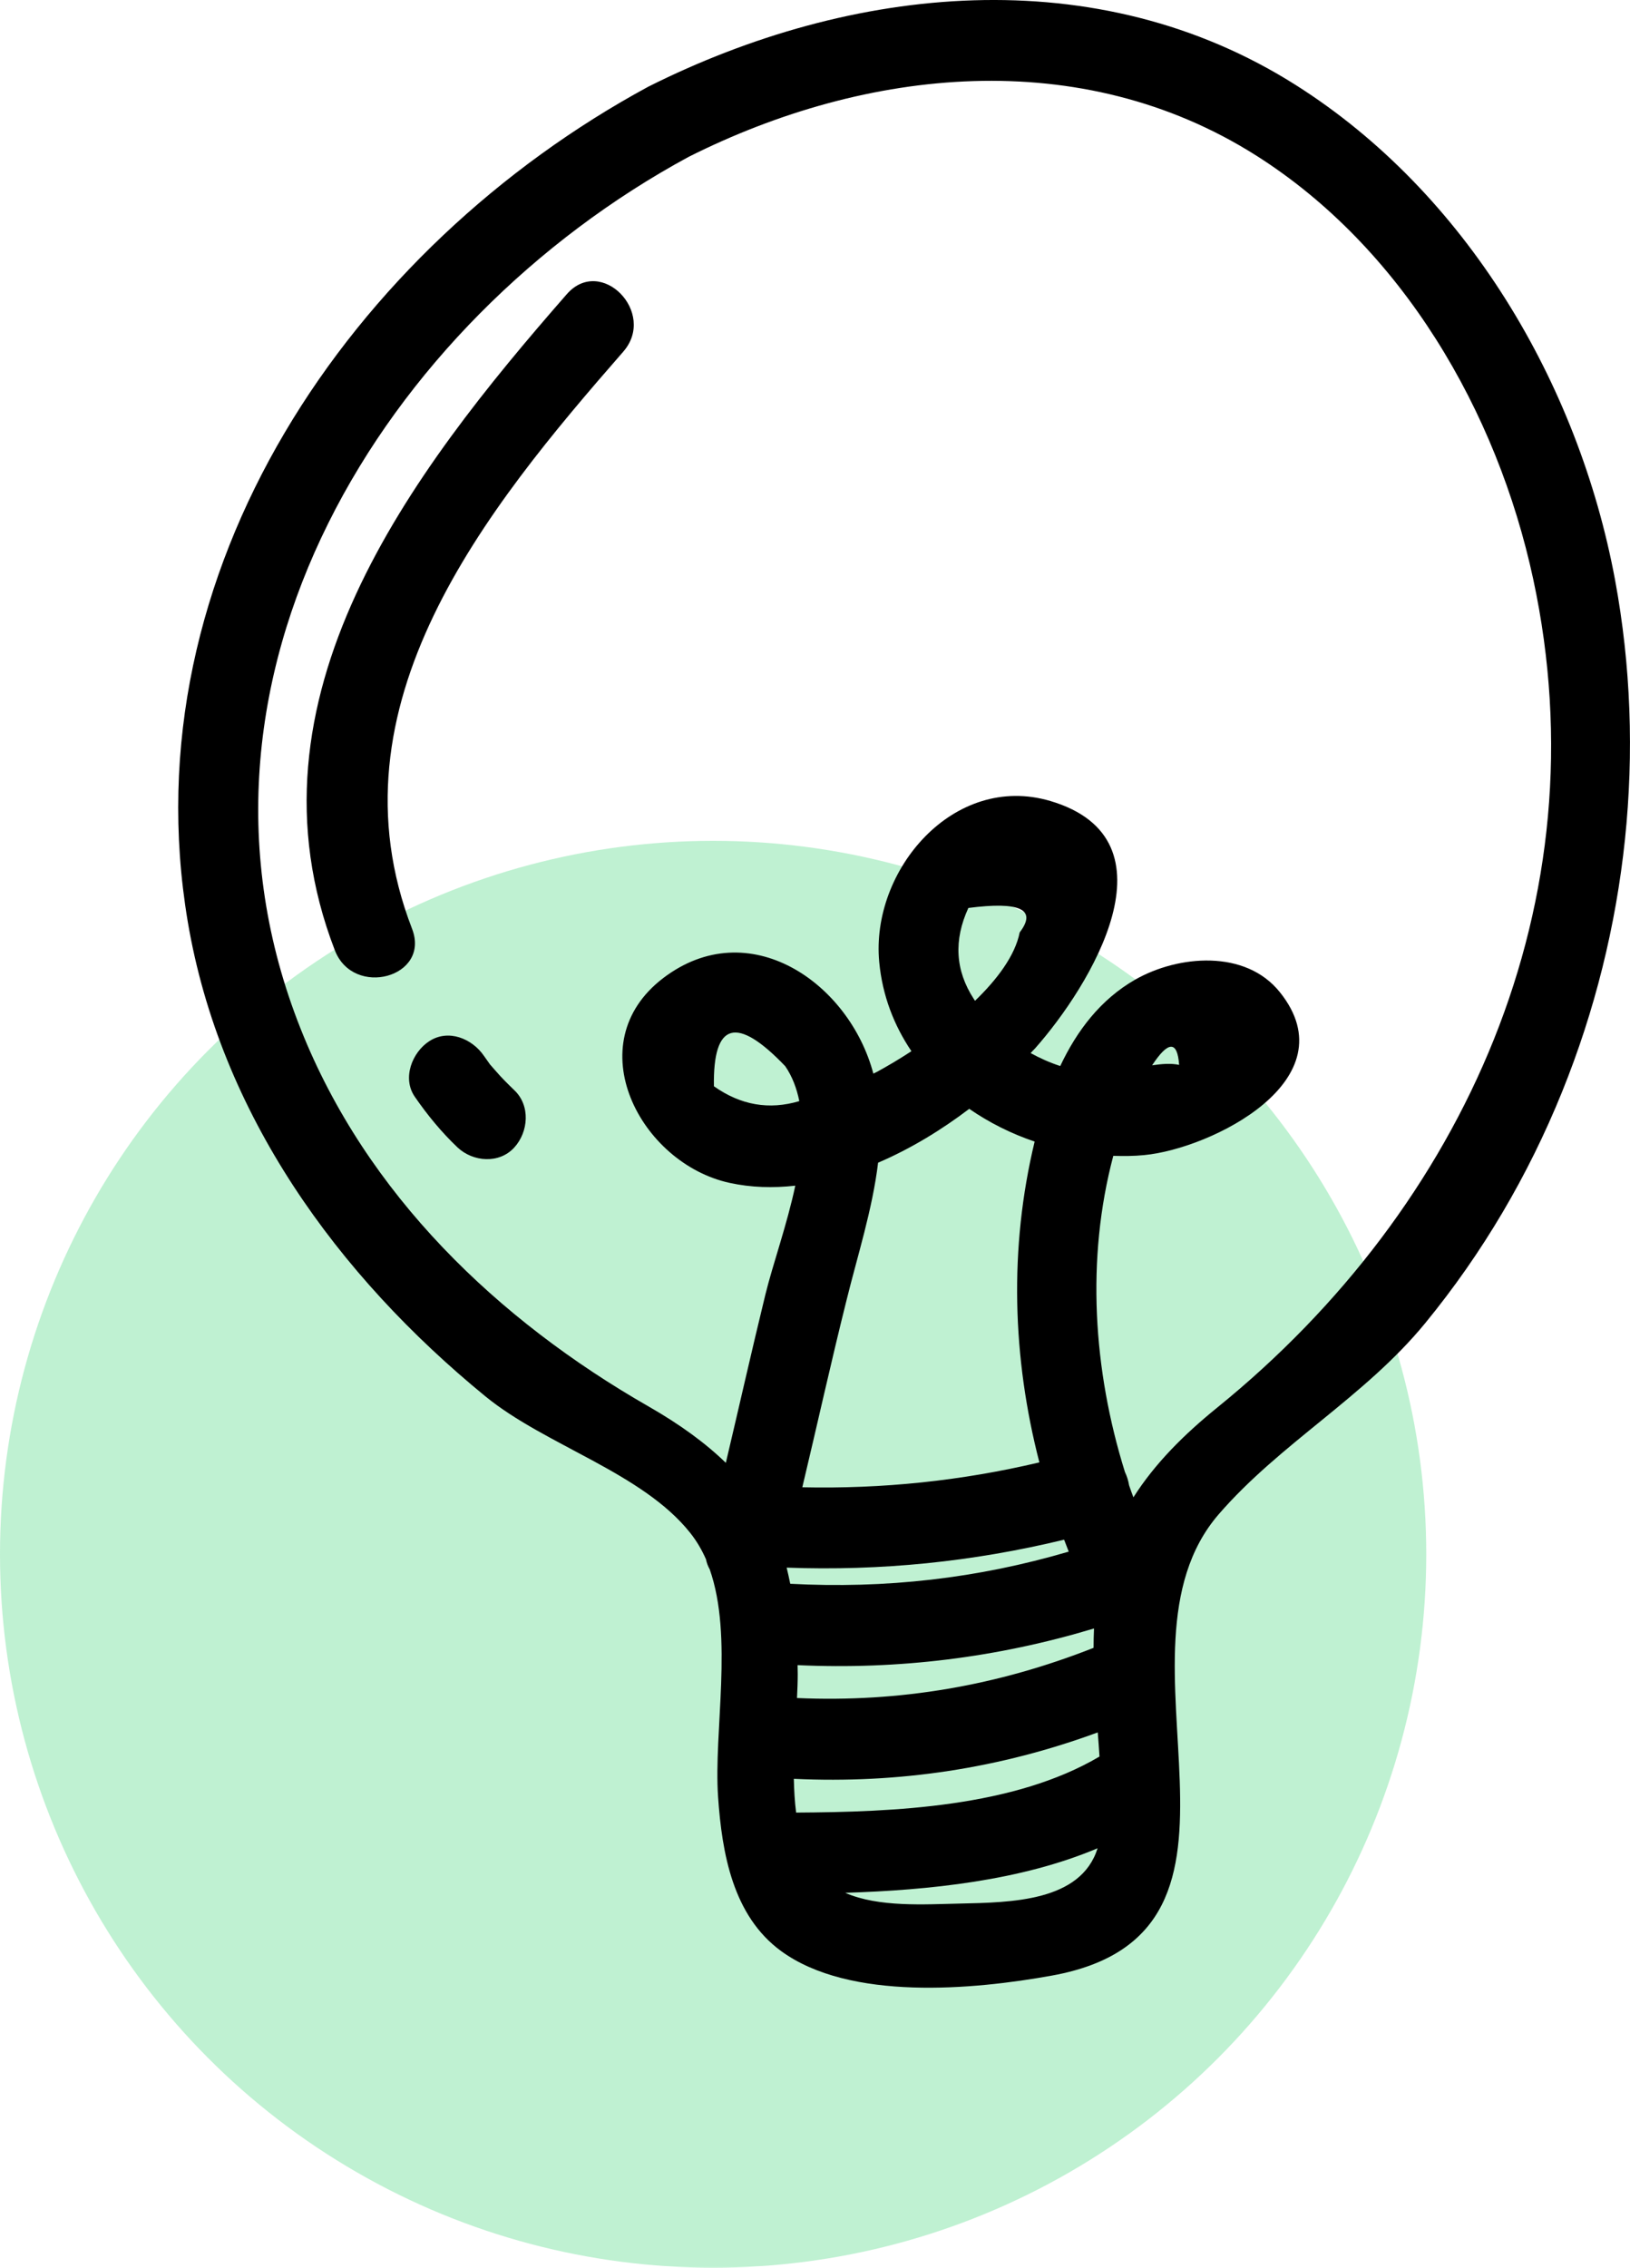 <svg width="64" height="89" viewBox="0 0 64 89" fill="none" xmlns="http://www.w3.org/2000/svg">
<circle cx="28" cy="61" r="28" fill="#00CA4E" fill-opacity="0.25"/>
<path d="M63.412 22.753C61.972 15.023 57.552 7.568 50.892 3.347C43.062 -1.618 33.433 -0.601 25.451 3.404C13.817 9.705 5.051 22.387 7.371 36.166C8.647 43.729 13.259 50.059 19.056 54.8C21.415 56.731 25.214 57.788 27.099 60.159C27.353 60.478 27.557 60.827 27.72 61.198C27.748 61.341 27.799 61.472 27.867 61.593C28.798 64.249 28.019 67.945 28.194 70.516C28.347 72.738 28.776 75.189 30.667 76.571C33.365 78.542 38.225 78.091 41.296 77.536C50.677 75.846 43.13 64.894 47.849 59.433C50.265 56.64 53.584 54.829 55.966 51.921C58.207 49.185 60.002 46.14 61.334 42.849C63.897 36.514 64.659 29.482 63.412 22.753ZM34.477 45.632C35.747 45.089 36.966 44.346 38.056 43.518C38.84 44.06 39.71 44.495 40.624 44.803C39.614 48.985 39.749 53.292 40.81 57.394C37.74 58.119 34.652 58.439 31.502 58.371C32.084 55.931 32.626 53.475 33.235 51.041C33.664 49.299 34.257 47.465 34.477 45.632ZM38.231 39.199C37.508 38.085 37.44 36.897 38.022 35.634C40.054 35.372 40.726 35.691 40.037 36.594C39.856 37.502 39.156 38.434 38.282 39.279C38.27 39.251 38.248 39.228 38.231 39.199ZM31.316 65.351C35.279 65.534 39.162 65.054 42.955 63.912C42.944 64.163 42.938 64.42 42.938 64.672C39.185 66.151 35.341 66.82 31.293 66.642C31.31 66.305 31.322 65.986 31.322 65.706C31.322 65.58 31.316 65.471 31.316 65.351ZM41.962 60.896C38.389 61.947 34.765 62.358 31.028 62.158C30.983 61.941 30.938 61.73 30.887 61.524C34.573 61.661 38.202 61.295 41.781 60.427C41.843 60.581 41.9 60.736 41.962 60.896ZM31.259 71.138C31.203 70.71 31.18 70.264 31.169 69.813C31.175 69.813 31.18 69.813 31.18 69.813C35.29 70.007 39.269 69.402 43.102 67.991C43.125 68.305 43.153 68.625 43.17 68.939C39.8 70.927 35.103 71.115 31.259 71.138ZM37.672 74.709C36.317 74.737 34.499 74.863 33.184 74.286C36.486 74.183 40.082 73.812 43.096 72.538C42.436 74.634 39.71 74.663 37.672 74.709ZM47.81 55.229C46.483 56.303 45.349 57.434 44.502 58.765C44.446 58.611 44.383 58.451 44.333 58.296C44.304 58.114 44.248 57.936 44.169 57.771C42.921 53.772 42.639 49.413 43.712 45.363C44.118 45.374 44.519 45.374 44.92 45.334C47.544 45.089 53.014 42.387 50.254 38.942C48.905 37.251 46.263 37.485 44.575 38.445C43.215 39.222 42.284 40.45 41.629 41.838C41.228 41.707 40.839 41.535 40.466 41.33C40.522 41.267 40.579 41.21 40.635 41.153C42.803 38.708 46.353 32.95 41.239 31.436C37.446 30.316 34.178 34.155 34.522 37.76C34.646 39.073 35.103 40.245 35.786 41.256C35.29 41.581 34.821 41.855 34.432 42.067C34.387 42.09 34.336 42.112 34.291 42.135C33.342 38.559 29.397 35.829 26.038 38.388C22.663 40.964 25.141 45.666 28.652 46.425C29.493 46.608 30.356 46.631 31.226 46.534C30.898 48.077 30.345 49.613 30.052 50.807C29.515 53.007 29.019 55.212 28.499 57.411C27.698 56.634 26.704 55.908 25.468 55.2C19.541 51.807 14.393 46.888 11.808 40.387C6.333 26.631 15.082 12.63 27.037 6.157C34.031 2.644 42.442 1.759 49.306 6.094C55.046 9.722 58.783 16.137 60.2 22.73C62.926 35.395 57.496 47.374 47.81 55.229ZM45.236 41.81C45.868 40.85 46.229 40.833 46.297 41.793C45.981 41.724 45.62 41.753 45.236 41.81ZM31.384 43.215C30.198 43.569 29.081 43.375 28.031 42.632C27.991 40.113 28.923 39.85 30.831 41.844C31.113 42.255 31.282 42.718 31.384 43.215Z" fill="black"/>
<path d="M22.252 11.548C16.116 18.563 9.331 27.406 13.147 37.295C13.875 39.18 16.918 38.357 16.178 36.449C12.791 27.68 19.063 19.991 24.47 13.804C25.808 12.273 23.595 10.011 22.252 11.548Z" fill="black"/>
<path d="M19.469 42.037C19.452 42.014 19.322 41.871 19.238 41.774C19.226 41.757 19.204 41.728 19.17 41.677C19.113 41.597 19.057 41.517 19 41.437C18.532 40.757 17.601 40.374 16.85 40.866C16.184 41.3 15.783 42.311 16.285 43.042C16.782 43.762 17.335 44.436 17.968 45.036C18.572 45.601 19.599 45.687 20.192 45.036C20.75 44.425 20.835 43.391 20.192 42.785C19.943 42.545 19.695 42.3 19.469 42.037Z" fill="black"/>
</svg>

